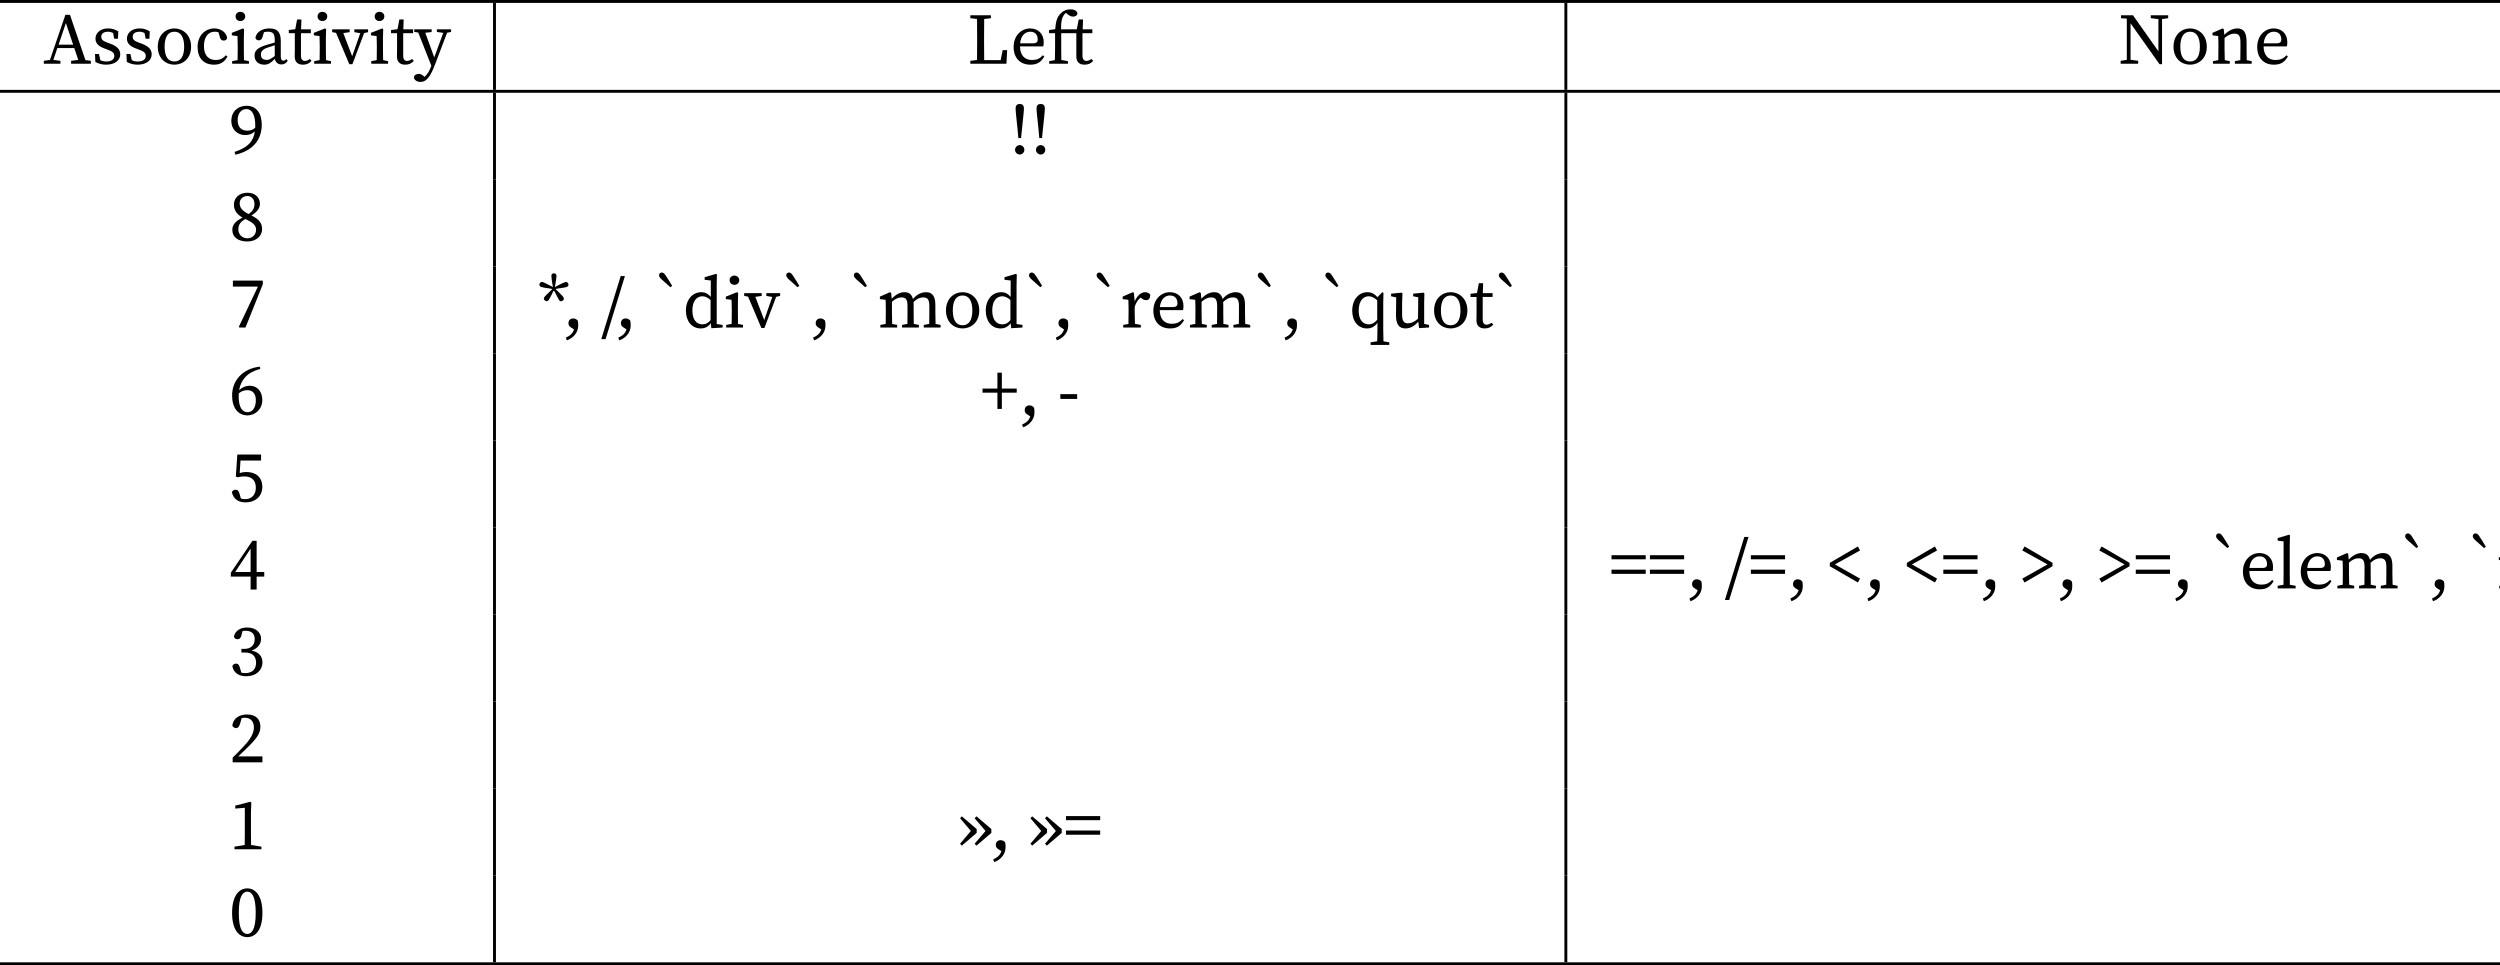 <?xml version="1.0" encoding="UTF-8" standalone="no"?>
<svg
   width="343.711pt"
   height="132.703pt"
   viewBox="0 0 343.711 132.703"
   version="1.2"
   id="svg485"
   sodipodi:docname="haskell-operator-precedence.pdf"
   xmlns:inkscape="http://www.inkscape.org/namespaces/inkscape"
   xmlns:sodipodi="http://sodipodi.sourceforge.net/DTD/sodipodi-0.dtd"
   xmlns:xlink="http://www.w3.org/1999/xlink"
   xmlns="http://www.w3.org/2000/svg"
   xmlns:svg="http://www.w3.org/2000/svg">
  <sodipodi:namedview
     id="namedview487"
     pagecolor="#ffffff"
     bordercolor="#666666"
     borderopacity="1.0"
     inkscape:pageshadow="2"
     inkscape:pageopacity="0.0"
     inkscape:pagecheckerboard="0"
     inkscape:document-units="pt" />
  <defs
     id="defs148">
    <g
       id="g128">
      <symbol
         overflow="visible"
         id="glyph0-0">
        <path
           style="stroke:none"
           d="m 0.797,0 h 4.781 V -6.672 H 0.797 Z M 1.734,-0.516 3.188,-2.844 4.641,-0.516 Z M 1.406,-5.703 2.875,-3.344 1.406,-0.984 Z M 3.5,-3.344 4.969,-5.703 v 4.719 z M 1.734,-6.172 h 2.906 L 3.188,-3.844 Z m 0,0"
           id="path2" />
      </symbol>
      <symbol
         overflow="visible"
         id="glyph0-1">
        <path
           style="stroke:none"
           d="m 0.047,0 h 2.281 v -0.406 l -0.969,-0.125 0.547,-1.625 h 2.328 l 0.547,1.625 -0.984,0.125 V 0 h 2.719 v -0.406 l -0.75,-0.094 -2.125,-6.234 h -0.625 l -2.125,6.203 -0.844,0.125 z m 2.031,-2.625 1,-2.969 1,2.969 z m 0,0"
           id="path5" />
      </symbol>
      <symbol
         overflow="visible"
         id="glyph0-2">
        <path
           style="stroke:none"
           d="m 2,0.125 c 1.281,0 1.938,-0.656 1.938,-1.422 0,-0.625 -0.375,-1.094 -1.375,-1.469 L 2.25,-2.875 c -0.672,-0.25 -0.922,-0.422 -0.922,-0.859 0,-0.406 0.328,-0.672 0.938,-0.672 0.234,0 0.469,0.062 0.688,0.172 L 3.109,-3.438 H 3.625 l 0.047,-1.016 c -0.438,-0.266 -0.859,-0.406 -1.406,-0.406 -1.109,0 -1.734,0.672 -1.734,1.406 0,0.672 0.484,1.078 1.219,1.344 L 2.203,-1.938 C 2.828,-1.719 3.125,-1.5 3.125,-1.078 3.125,-0.625 2.766,-0.312 2.016,-0.312 c -0.297,0 -0.562,-0.062 -0.812,-0.172 L 1.016,-1.344 H 0.469 L 0.516,-0.25 C 1,0 1.438,0.125 2,0.125 Z m 0,0"
           id="path8" />
      </symbol>
      <symbol
         overflow="visible"
         id="glyph0-3">
        <path
           style="stroke:none"
           d="m 2.734,0.125 c 1.156,0 2.297,-0.828 2.297,-2.469 0,-1.656 -1.156,-2.516 -2.297,-2.516 -1.156,0 -2.281,0.859 -2.281,2.516 0,1.641 1.109,2.469 2.281,2.469 z m 0,-0.438 c -0.875,0 -1.344,-0.688 -1.344,-2.031 0,-1.344 0.469,-2.062 1.344,-2.062 0.859,0 1.344,0.719 1.344,2.062 0,1.344 -0.484,2.031 -1.344,2.031 z m 0,0"
           id="path11" />
      </symbol>
      <symbol
         overflow="visible"
         id="glyph0-4">
        <path
           style="stroke:none"
           d="M 2.719,0.125 C 3.641,0.125 4.172,-0.281 4.562,-1 L 4.344,-1.172 c -0.453,0.516 -0.906,0.656 -1.406,0.656 -0.891,0 -1.609,-0.562 -1.609,-1.891 0,-1.312 0.609,-2 1.469,-2 0.156,0 0.344,0.016 0.531,0.078 l 0.188,0.656 c 0.062,0.281 0.203,0.484 0.547,0.484 0.25,0 0.406,-0.125 0.453,-0.375 -0.125,-0.75 -0.859,-1.297 -1.766,-1.297 -1.203,0 -2.297,0.938 -2.297,2.547 0,1.531 0.828,2.438 2.266,2.438 z m 0,0"
           id="path14" />
      </symbol>
      <symbol
         overflow="visible"
         id="glyph0-5">
        <path
           style="stroke:none"
           d="m 0.344,0 h 2.312 V -0.359 L 1.969,-0.5 c 0,-0.5 -0.016,-1.156 -0.016,-1.594 v -1.312 L 1.984,-4.766 1.828,-4.859 0.297,-4.25 v 0.344 l 0.781,0.094 c 0.016,0.391 0.031,0.703 0.031,1.25 v 0.469 C 1.109,-1.641 1.094,-1 1.094,-0.5 l -0.75,0.141 z m 1.125,-5.875 c 0.375,0 0.672,-0.25 0.672,-0.641 0,-0.359 -0.297,-0.625 -0.672,-0.625 -0.375,0 -0.656,0.266 -0.656,0.625 0,0.391 0.281,0.641 0.656,0.641 z m 0,0"
           id="path17" />
      </symbol>
      <symbol
         overflow="visible"
         id="glyph0-6">
        <path
           style="stroke:none"
           d="m 4.141,0.094 c 0.359,0 0.641,-0.125 0.875,-0.516 L 4.812,-0.641 c -0.109,0.125 -0.219,0.219 -0.391,0.219 C 4.203,-0.422 4.062,-0.578 4.062,-1 v -2.125 c 0,-1.266 -0.5,-1.734 -1.547,-1.734 -1.016,0 -1.75,0.469 -1.938,1.234 0.031,0.25 0.188,0.406 0.469,0.406 0.266,0 0.422,-0.172 0.516,-0.484 L 1.75,-4.344 c 0.219,-0.047 0.391,-0.062 0.547,-0.062 0.656,0 0.938,0.234 0.938,1.203 v 0.281 c -0.391,0.109 -0.75,0.219 -1.125,0.328 -1.391,0.406 -1.656,0.906 -1.656,1.484 0,0.812 0.609,1.234 1.328,1.234 0.594,0 0.922,-0.25 1.469,-0.797 0.078,0.469 0.422,0.766 0.891,0.766 z M 1.328,-1.25 c 0,-0.312 0.094,-0.719 1,-1 0.297,-0.109 0.594,-0.203 0.906,-0.297 V -1.062 C 2.625,-0.625 2.438,-0.531 2.141,-0.531 c -0.469,0 -0.812,-0.203 -0.812,-0.719 z m 0,0"
           id="path20" />
      </symbol>
      <symbol
         overflow="visible"
         id="glyph0-7">
        <path
           style="stroke:none"
           d="m 2.047,0.125 c 0.5,0 0.906,-0.188 1.172,-0.531 l -0.234,-0.25 c -0.25,0.172 -0.453,0.266 -0.672,0.266 -0.344,0 -0.547,-0.219 -0.547,-0.719 v -3.094 H 3.125 v -0.531 H 1.781 L 1.828,-6.094 h -0.594 l -0.25,1.344 -0.891,0.109 v 0.438 h 0.828 v 2.344 C 0.922,-1.469 0.906,-1.25 0.906,-1 c 0,0.766 0.438,1.125 1.141,1.125 z m 0,0"
           id="path23" />
      </symbol>
      <symbol
         overflow="visible"
         id="glyph0-8">
        <path
           style="stroke:none"
           d="m 3.047,-4.344 0.812,0.141 L 2.75,-1.031 l -1.219,-3.188 0.875,-0.125 V -4.734 H 0 V -4.344 L 0.531,-4.25 2.359,0.062 H 2.781 L 4.391,-4.219 4.938,-4.344 V -4.734 H 3.047 Z m 0,0"
           id="path26" />
      </symbol>
      <symbol
         overflow="visible"
         id="glyph0-9">
        <path
           style="stroke:none"
           d="m 3.156,-4.375 0.875,0.125 -0.594,1.625 -0.641,1.75 -1.234,-3.391 0.875,-0.094 v -0.375 H 0.047 V -4.375 L 0.594,-4.297 2.391,0.266 2.359,0.375 C 2.156,0.922 1.875,1.453 1.453,1.812 L 1.406,1.766 C 1.141,1.484 0.922,1.391 0.672,1.391 0.359,1.391 0.062,1.531 0,1.828 0,2.219 0.422,2.5 0.922,2.5 c 0.812,0 1.375,-0.766 2.031,-2.531 L 4.562,-4.266 5.109,-4.375 V -4.734 H 3.156 Z m 0,0"
           id="path29" />
      </symbol>
      <symbol
         overflow="visible"
         id="glyph0-10">
        <path
           style="stroke:none"
           d="M 0.438,-6.266 1.359,-6.156 C 1.375,-5.312 1.375,-4.453 1.375,-3.578 v 0.5 c 0,0.844 0,1.703 -0.016,2.562 L 0.438,-0.406 V 0 H 5.406 L 5.5,-1.875 H 4.891 L 4.609,-0.5 H 2.344 C 2.328,-1.344 2.328,-2.188 2.328,-2.891 v -0.688 c 0,-0.859 0,-1.719 0.016,-2.578 l 0.922,-0.109 v -0.406 H 0.438 Z m 0,0"
           id="path32" />
      </symbol>
      <symbol
         overflow="visible"
         id="glyph0-11">
        <path
           style="stroke:none"
           d="m 2.734,-4.406 c 0.641,0 1.031,0.391 1.031,1.078 0,0.281 -0.109,0.516 -0.641,0.516 H 1.344 c 0.125,-1.156 0.766,-1.594 1.391,-1.594 z M 2.766,0.125 c 1.016,0 1.5,-0.438 1.906,-1.125 L 4.469,-1.172 c -0.406,0.469 -0.859,0.656 -1.484,0.656 -1.016,0 -1.641,-0.656 -1.656,-1.875 H 4.531 c 0.031,-0.125 0.062,-0.328 0.062,-0.562 0,-1.203 -0.812,-1.906 -1.859,-1.906 -1.25,0 -2.281,1.016 -2.281,2.547 0,1.531 0.906,2.438 2.312,2.438 z m 0,0"
           id="path35" />
      </symbol>
      <symbol
         overflow="visible"
         id="glyph0-12">
        <path
           style="stroke:none"
           d="M 0.359,0 H 2.938 V -0.359 L 2.031,-0.516 C 2.031,-1.031 2.016,-1.562 2.016,-2.094 V -4.203 H 4.094 v 2.344 c 0,0.391 0,0.609 0,0.859 0,0.766 0.438,1.125 1.125,1.125 0.516,0 0.938,-0.188 1.188,-0.531 l -0.234,-0.25 C 5.906,-0.484 5.719,-0.391 5.5,-0.391 c -0.344,0 -0.562,-0.219 -0.562,-0.719 v -3.094 h 1.359 v -0.531 H 4.969 L 5.016,-6.094 H 4.422 L 4.156,-4.734 H 2 C 1.969,-5.781 2.109,-6.297 2.359,-6.672 2.453,-6.812 2.547,-6.922 2.656,-7 l 0.266,0.219 c 0.25,0.188 0.469,0.297 0.719,0.297 C 4,-6.484 4.234,-6.672 4.25,-6.938 4.141,-7.328 3.766,-7.484 3.297,-7.484 2.828,-7.484 2.391,-7.359 2,-6.969 1.422,-6.438 1.281,-5.812 1.188,-4.75 l -0.844,0.109 v 0.438 h 0.828 v 2.109 c 0,0.531 -0.016,1.062 -0.031,1.594 l -0.781,0.141 z m 0,0"
           id="path38" />
      </symbol>
      <symbol
         overflow="visible"
         id="glyph0-13">
        <path
           style="stroke:none"
           d="m 4.531,-6.266 1.047,0.125 v 4.422 l -3.5,-4.953 H 0.438 v 0.406 l 0.797,0.062 v 5.672 l -0.844,0.125 V 0 h 2.406 V -0.406 L 1.75,-0.547 V -5.562 l 3.984,5.625 h 0.344 v -6.203 l 0.844,-0.125 v -0.406 H 4.531 Z m 0,0"
           id="path41" />
      </symbol>
      <symbol
         overflow="visible"
         id="glyph0-14">
        <path
           style="stroke:none"
           d="m 0.406,0 h 2.312 V -0.359 L 2.031,-0.5 C 2.016,-1 2,-1.656 2,-2.094 v -1.453 c 0.516,-0.422 0.906,-0.594 1.359,-0.594 0.594,0 0.828,0.281 0.828,1.203 v 0.844 c 0,0.453 -0.016,1.109 -0.016,1.594 l -0.75,0.141 V 0 h 2.312 V -0.359 L 5.047,-0.5 C 5.031,-1 5.031,-1.641 5.031,-2.094 v -0.922 c 0,-1.312 -0.422,-1.844 -1.281,-1.844 -0.625,0 -1.297,0.359 -1.781,0.891 L 1.891,-4.766 1.734,-4.859 0.344,-4.25 v 0.344 L 1.125,-3.812 c 0.016,0.391 0.031,0.688 0.031,1.234 V -2.094 C 1.156,-1.641 1.141,-1 1.141,-0.5 L 0.406,-0.359 Z m 0,0"
           id="path44" />
      </symbol>
      <symbol
         overflow="visible"
         id="glyph0-15">
        <path
           style="stroke:none"
           d="m 1.172,-4.594 c 0,-1.016 0.547,-1.531 1.203,-1.531 0.719,0 1.219,0.703 1.219,2.312 0,0.094 0,0.172 -0.016,0.266 C 3.266,-3.281 2.938,-3.156 2.5,-3.156 c -0.75,0 -1.328,-0.422 -1.328,-1.438 z m -0.312,4.75 c 2.594,-0.609 3.625,-2.234 3.625,-4.141 0,-1.578 -0.766,-2.594 -2.078,-2.594 -1.25,0 -2.109,0.844 -2.109,2.078 0,1.203 0.859,1.953 1.922,1.953 0.516,0 0.969,-0.172 1.312,-0.5 -0.188,1.375 -0.969,2.219 -2.781,2.812 z m 0,0"
           id="path47" />
      </symbol>
      <symbol
         overflow="visible"
         id="glyph0-16">
        <path
           style="stroke:none"
           d="m 1.453,0.125 c 0.344,0 0.625,-0.297 0.625,-0.641 0,-0.359 -0.281,-0.656 -0.625,-0.656 -0.359,0 -0.656,0.297 -0.656,0.656 0,0.344 0.297,0.641 0.656,0.641 z m 0,-6.953 c -0.359,0 -0.578,0.188 -0.578,0.625 0,0.375 0.109,1.312 0.25,2.688 l 0.125,1.375 h 0.375 l 0.141,-1.375 c 0.141,-1.375 0.25,-2.312 0.25,-2.688 0,-0.438 -0.219,-0.625 -0.562,-0.625 z m 0,0"
           id="path50" />
      </symbol>
      <symbol
         overflow="visible"
         id="glyph0-17">
        <path
           style="stroke:none"
           d="M 1.453,-5.141 C 1.453,-5.734 1.938,-6.125 2.5,-6.125 c 0.625,0 0.984,0.5 0.984,1.094 0,0.562 -0.203,0.938 -0.797,1.391 -1,-0.5 -1.234,-0.969 -1.234,-1.5 z M 2.5,0.125 c 1.156,0 2.031,-0.688 2.031,-1.703 0,-0.875 -0.484,-1.391 -1.469,-1.875 0.906,-0.531 1.172,-1.125 1.172,-1.594 0,-0.891 -0.672,-1.531 -1.719,-1.531 -1.031,0 -1.859,0.609 -1.859,1.656 0,0.688 0.344,1.281 1.188,1.766 C 0.922,-2.703 0.438,-2.203 0.438,-1.484 0.438,-0.422 1.297,0.125 2.5,0.125 Z M 1.266,-1.547 c 0,-0.656 0.312,-1.031 0.953,-1.422 1.109,0.516 1.484,0.891 1.484,1.469 0,0.656 -0.469,1.188 -1.188,1.188 -0.734,0 -1.25,-0.531 -1.25,-1.234 z m 0,0"
           id="path53" />
      </symbol>
      <symbol
         overflow="visible"
         id="glyph0-18">
        <path
           style="stroke:none"
           d="M 1.422,0 H 2.25 L 4.625,-5.938 V -6.453 H 0.516 V -5.625 h 3.438 l -2.625,5.531 z m 0,0"
           id="path56" />
      </symbol>
      <symbol
         overflow="visible"
         id="glyph0-19">
        <path
           style="stroke:none"
           d="M 3.406,-3.703 C 3.562,-3.812 3.625,-3.984 3.484,-4.188 3.375,-4.344 3.078,-4.641 2.766,-4.953 l -0.359,-0.344 0.5,-0.094 c 0.438,-0.047 0.859,-0.125 1.016,-0.172 0.25,-0.078 0.312,-0.25 0.25,-0.453 -0.062,-0.188 -0.219,-0.297 -0.469,-0.219 C 3.531,-6.188 3.172,-6 2.766,-5.797 L 2.328,-5.562 2.406,-6.047 C 2.484,-6.5 2.547,-6.906 2.547,-7.094 c 0,-0.25 -0.156,-0.359 -0.359,-0.359 -0.203,0 -0.344,0.109 -0.344,0.359 0,0.203 0.062,0.594 0.125,1.047 L 2.062,-5.562 1.609,-5.797 C 1.219,-6 0.844,-6.188 0.672,-6.25 0.438,-6.312 0.281,-6.203 0.219,-6.016 c -0.062,0.188 -0.016,0.359 0.234,0.438 0.172,0.062 0.578,0.141 1.031,0.188 l 0.5,0.094 -0.359,0.344 c -0.328,0.312 -0.625,0.609 -0.734,0.75 -0.156,0.219 -0.078,0.391 0.094,0.5 0.156,0.125 0.328,0.125 0.484,-0.078 0.109,-0.141 0.297,-0.516 0.5,-0.922 L 2.188,-5.156 2.406,-4.703 c 0.219,0.406 0.391,0.781 0.5,0.938 0.156,0.203 0.328,0.188 0.5,0.062 z m 0,0"
           id="path59" />
      </symbol>
      <symbol
         overflow="visible"
         id="glyph0-20">
        <path
           style="stroke:none"
           d="m 0.594,1.766 c 0.859,-0.312 1.562,-1.047 1.562,-2.047 0,-0.234 0,-0.469 -0.078,-0.688 C 1.891,-1.172 1.688,-1.25 1.469,-1.25 c -0.438,0 -0.656,0.297 -0.656,0.672 0,0.266 0.125,0.438 0.438,0.625 L 1.578,0.25 c -0.156,0.531 -0.484,0.844 -1.125,1.141 z m 0,0"
           id="path62" />
      </symbol>
      <symbol
         overflow="visible"
         id="glyph0-21">
        <path
           style="stroke:none"
           d="m 0.016,1.594 h 0.594 l 2.656,-8.672 H 2.688 Z m 0,0"
           id="path65" />
      </symbol>
      <symbol
         overflow="visible"
         id="glyph0-22">
        <path
           style="stroke:none"
           d="m 2.547,-5.734 c -0.281,-0.469 -0.562,-0.938 -0.875,-1.406 C 1.469,-7.453 1.312,-7.562 1.125,-7.562 c -0.203,0 -0.375,0.125 -0.375,0.391 0,0.141 0.062,0.281 0.344,0.547 0.406,0.359 0.797,0.719 1.203,1.078 z m 0,0"
           id="path68" />
      </symbol>
      <symbol
         overflow="visible"
         id="glyph0-23">
        <path
           style="stroke:none"
           d="m 1.344,-2.344 c 0,-1.359 0.641,-1.953 1.375,-1.953 0.328,0 0.672,0.125 1.125,0.516 v 2.766 C 3.484,-0.594 3.172,-0.438 2.734,-0.438 1.938,-0.438 1.344,-1.031 1.344,-2.344 Z M 3.953,0.094 5.5,0 v -0.359 l -0.812,-0.125 V -5.875 L 4.719,-7.297 4.578,-7.375 3.031,-6.922 V -6.562 L 3.875,-6.469 v 2.25 C 3.453,-4.703 3.047,-4.859 2.578,-4.859 c -1.219,0 -2.125,1.016 -2.125,2.531 0,1.453 0.812,2.453 2.031,2.453 0.609,0 1.047,-0.25 1.391,-0.719 z m 0,0"
           id="path71" />
      </symbol>
      <symbol
         overflow="visible"
         id="glyph0-24">
        <path
           style="stroke:none"
           d="m 0.406,0 h 2.312 V -0.359 L 2.031,-0.5 C 2.016,-1 2,-1.656 2,-2.094 v -1.453 c 0.5,-0.422 0.875,-0.594 1.328,-0.594 0.594,0 0.812,0.297 0.812,1.203 v 0.844 c 0,0.453 0,1.109 -0.016,1.594 L 3.391,-0.359 V 0 h 2.312 V -0.359 L 5,-0.5 C 5,-1 4.984,-1.641 4.984,-2.094 v -0.922 c 0,-0.188 -0.016,-0.359 -0.016,-0.5 0.5,-0.469 0.906,-0.625 1.328,-0.625 0.578,0 0.844,0.25 0.844,1.188 V -2.094 C 7.141,-1.641 7.125,-0.984 7.125,-0.5 l -0.75,0.141 V 0 H 8.688 V -0.359 L 8,-0.5 C 7.984,-1 7.969,-1.641 7.969,-2.094 V -3.125 c 0,-1.234 -0.469,-1.734 -1.266,-1.734 -0.656,0 -1.297,0.312 -1.812,0.938 -0.172,-0.656 -0.547,-0.938 -1.188,-0.938 -0.609,0 -1.266,0.375 -1.734,0.906 L 1.891,-4.766 1.734,-4.859 0.344,-4.25 v 0.344 L 1.125,-3.812 c 0.016,0.391 0.031,0.688 0.031,1.234 V -2.094 C 1.156,-1.641 1.141,-1 1.141,-0.5 L 0.406,-0.359 Z m 0,0"
           id="path74" />
      </symbol>
      <symbol
         overflow="visible"
         id="glyph0-25">
        <path
           style="stroke:none"
           d="M 0.422,0 H 2.844 v -0.359 l -0.812,-0.156 C 2.016,-1 2,-1.656 2,-2.094 v -0.75 C 2.172,-3.406 2.438,-3.828 2.828,-4.125 l 0.125,0.109 c 0.188,0.156 0.375,0.25 0.609,0.25 0.391,0 0.578,-0.266 0.578,-0.734 -0.109,-0.219 -0.406,-0.359 -0.719,-0.359 -0.531,0 -1.094,0.469 -1.422,1.266 L 1.891,-4.766 1.734,-4.859 0.344,-4.25 v 0.344 L 1.125,-3.812 c 0.016,0.391 0.031,0.688 0.031,1.234 v 0.484 c 0,0.453 -0.016,1.109 -0.016,1.609 l -0.719,0.125 z m 0,0"
           id="path77" />
      </symbol>
      <symbol
         overflow="visible"
         id="glyph0-26">
        <path
           style="stroke:none"
           d="m 1.344,-2.328 c 0,-1.359 0.641,-1.969 1.375,-1.969 0.344,0 0.688,0.125 1.172,0.547 v 2.688 C 3.5,-0.625 3.172,-0.438 2.734,-0.438 1.938,-0.438 1.344,-1.031 1.344,-2.328 Z M 2.484,0.125 c 0.594,0 1.047,-0.234 1.438,-0.766 v 0.906 c 0,0.531 -0.016,1.078 -0.031,1.625 L 2.984,2.031 v 0.359 h 2.562 V 2.031 L 4.75,1.891 C 4.734,1.344 4.719,0.797 4.719,0.266 v -3.688 l 0.031,-1.344 -0.156,-0.094 -0.672,0.688 c -0.453,-0.516 -0.906,-0.688 -1.375,-0.688 -1.188,0 -2.094,1.016 -2.094,2.547 0,1.453 0.812,2.438 2.031,2.438 z m 0,0"
           id="path80" />
      </symbol>
      <symbol
         overflow="visible"
         id="glyph0-27">
        <path
           style="stroke:none"
           d="m 2.219,0.125 c 0.609,0 1.234,-0.281 1.766,-0.938 L 4.094,0.078 5.469,0 V -0.359 L 4.797,-0.5 V -3.406 L 4.828,-4.688 4.719,-4.797 3.281,-4.656 v 0.359 l 0.703,0.141 -0.031,2.938 C 3.5,-0.797 3.016,-0.578 2.562,-0.578 c -0.531,0 -0.797,-0.312 -0.797,-1.172 V -3.406 L 1.812,-4.688 1.719,-4.797 0.25,-4.656 v 0.359 l 0.703,0.156 -0.031,2.469 c 0,1.328 0.5,1.797 1.297,1.797 z m 0,0"
           id="path83" />
      </symbol>
      <symbol
         overflow="visible"
         id="glyph0-28">
        <path
           style="stroke:none"
           d="m 1.312,-2.5 c 0,-0.125 0,-0.281 0.016,-0.406 0.375,-0.328 0.797,-0.438 1.188,-0.438 0.688,0 1.156,0.453 1.156,1.375 0,1.047 -0.469,1.656 -1.141,1.656 -0.734,0 -1.219,-0.672 -1.219,-2.188 z m 1.234,2.625 c 1.016,0 2.016,-0.844 2.016,-2.109 0,-1.125 -0.656,-1.969 -1.734,-1.969 -0.547,0 -1.047,0.219 -1.453,0.609 C 1.609,-4.75 2.469,-5.797 4.281,-6.266 l -0.062,-0.312 c -2.438,0.281 -3.812,1.969 -3.812,3.969 0,1.703 0.812,2.734 2.141,2.734 z m 0,0"
           id="path86" />
      </symbol>
      <symbol
         overflow="visible"
         id="glyph0-29">
        <path
           style="stroke:none"
           d="M 2.344,-0.766 H 2.953 V -3 H 5 V -3.562 H 2.953 V -5.75 H 2.344 v 2.188 H 0.297 V -3 H 2.344 Z m 0,0"
           id="path89" />
      </symbol>
      <symbol
         overflow="visible"
         id="glyph0-30">
        <path
           style="stroke:none"
           d="m 0.406,-2.141 h 2.312 v -0.656 h -2.312 z m 0,0"
           id="path92" />
      </symbol>
      <symbol
         overflow="visible"
         id="glyph0-31">
        <path
           style="stroke:none"
           d="M 2.25,0.125 C 3.641,0.125 4.562,-0.734 4.562,-2 4.562,-3.328 3.672,-4.047 2.375,-4.047 2.047,-4.047 1.75,-4 1.453,-3.906 L 1.562,-5.625 H 4.391 V -6.453 H 1.125 l -0.203,3.047 0.281,0.078 C 1.5,-3.406 1.828,-3.438 2.109,-3.438 c 0.969,0 1.562,0.531 1.562,1.531 0,0.953 -0.516,1.594 -1.5,1.594 -0.172,0 -0.375,-0.031 -0.562,-0.094 L 1.469,-0.938 C 1.328,-1.469 1.188,-1.609 0.891,-1.609 0.656,-1.609 0.469,-1.5 0.375,-1.281 0.594,-0.344 1.219,0.125 2.25,0.125 Z m 0,0"
           id="path95" />
      </symbol>
      <symbol
         overflow="visible"
         id="glyph0-32">
        <path
           style="stroke:none"
           d="M 2.953,0.156 H 3.781 V -1.625 H 4.828 V -2.25 H 3.781 V -6.547 H 3.203 L 0.234,-2.156 V -1.625 h 2.719 z m -2.125,-2.406 2.125,-3.219 V -2.25 Z m 0,0"
           id="path98" />
      </symbol>
      <symbol
         overflow="visible"
         id="glyph0-33">
        <path
           style="stroke:none"
           d="M 5,-2 V -2.578 H 0.297 V -2 Z M 5,-4 V -4.562 H 0.297 V -4 Z m 0,0"
           id="path101" />
      </symbol>
      <symbol
         overflow="visible"
         id="glyph0-34">
        <path
           style="stroke:none"
           d="M 0.562,-3.047 4.422,-0.812 4.719,-1.344 1.266,-3.297 4.719,-5.219 4.422,-5.766 l -3.859,2.25 z m 0,0"
           id="path104" />
      </symbol>
      <symbol
         overflow="visible"
         id="glyph0-35">
        <path
           style="stroke:none"
           d="M 4.719,-3.516 0.875,-5.766 0.562,-5.219 4.031,-3.297 0.562,-1.344 0.875,-0.812 4.719,-3.047 Z m 0,0"
           id="path107" />
      </symbol>
      <symbol
         overflow="visible"
         id="glyph0-36">
        <path
           style="stroke:none"
           d="M 0.25,0 H 2.719 V -0.359 L 1.922,-0.5 C 1.906,-1.031 1.906,-1.562 1.906,-2.094 V -5.875 L 1.938,-7.297 1.797,-7.375 0.25,-6.922 V -6.562 l 0.812,0.094 v 4.375 c 0,0.531 0,1.062 -0.016,1.594 L 0.25,-0.359 Z m 0,0"
           id="path110" />
      </symbol>
      <symbol
         overflow="visible"
         id="glyph0-37">
        <path
           style="stroke:none"
           d="m 2.359,0.125 c 1.344,0 2.219,-0.828 2.219,-1.906 0,-0.828 -0.469,-1.422 -1.5,-1.625 0.828,-0.281 1.312,-0.891 1.312,-1.609 0,-0.922 -0.75,-1.562 -1.922,-1.562 -0.906,0 -1.641,0.422 -1.812,1.25 0.078,0.266 0.266,0.359 0.484,0.359 0.328,0 0.469,-0.203 0.578,-0.625 l 0.125,-0.5 C 2.031,-6.125 2.172,-6.125 2.297,-6.125 c 0.781,0 1.219,0.406 1.219,1.141 0,0.844 -0.531,1.344 -1.422,1.344 H 1.688 v 0.5 h 0.484 c 1.016,0 1.531,0.516 1.531,1.391 0,0.891 -0.5,1.438 -1.484,1.438 -0.141,0 -0.328,-0.016 -0.547,-0.062 L 1.531,-0.891 c -0.141,-0.5 -0.25,-0.719 -0.578,-0.719 -0.219,0 -0.391,0.094 -0.516,0.328 C 0.625,-0.297 1.375,0.125 2.359,0.125 Z m 0,0"
           id="path113" />
      </symbol>
      <symbol
         overflow="visible"
         id="glyph0-38">
        <path
           style="stroke:none"
           d="m 0.484,0 h 4.094 V -0.812 H 1.25 C 1.656,-1.203 2.047,-1.578 2.328,-1.844 3.859,-3.312 4.297,-4 4.297,-4.891 c 0,-0.984 -0.562,-1.688 -1.844,-1.688 -1,0 -1.906,0.484 -2.016,1.547 0.109,0.203 0.297,0.328 0.516,0.328 0.266,0 0.438,-0.203 0.578,-0.688 l 0.188,-0.688 C 1.906,-6.125 2.078,-6.125 2.203,-6.125 c 0.734,0 1.203,0.516 1.203,1.328 0,0.781 -0.453,1.609 -1.453,2.656 -0.422,0.453 -0.938,0.969 -1.469,1.5 z m 0,0"
           id="path116" />
      </symbol>
      <symbol
         overflow="visible"
         id="glyph0-39">
        <path
           style="stroke:none"
           d="M 0.734,0 H 4.438 V -0.359 L 3.016,-0.594 C 3.016,-1.094 3,-1.609 3,-2.109 V -5 L 3.047,-6.438 2.906,-6.531 0.844,-6 v 0.406 l 1.312,-0.109 v 3.594 c 0,0.5 0,1.016 -0.016,1.516 l -1.406,0.234 z m 0,0"
           id="path119" />
      </symbol>
      <symbol
         overflow="visible"
         id="glyph0-40">
        <path
           style="stroke:none"
           d="m 2.516,-4.531 -0.25,0.266 1.5,1.75 -1.5,1.75 0.25,0.266 2.047,-1.75 v -0.531 z m -2.016,0 -0.234,0.266 1.484,1.75 -1.484,1.75 L 0.5,-0.5 2.547,-2.25 v -0.531 z m 0,0"
           id="path122" />
      </symbol>
      <symbol
         overflow="visible"
         id="glyph0-41">
        <path
           style="stroke:none"
           d="m 2.5,0.125 c 1.047,0 2.078,-0.875 2.078,-3.328 0,-2.484 -1.031,-3.375 -2.078,-3.375 -1.062,0 -2.094,0.891 -2.094,3.375 C 0.406,-0.75 1.438,0.125 2.5,0.125 Z m 0,-0.438 c -0.609,0 -1.172,-0.578 -1.172,-2.891 0,-2.344 0.562,-2.922 1.172,-2.922 0.594,0 1.156,0.594 1.156,2.922 0,2.297 -0.562,2.891 -1.156,2.891 z m 0,0"
           id="path125" />
      </symbol>
    </g>
    <clipPath
       id="clip1">
      <path
         d="M 0,0 H 343.711 V 1 H 0 Z m 0,0"
         id="path130" />
    </clipPath>
    <clipPath
       id="clip2">
      <path
         d="m 0,12 h 343.711 v 1 H 0 Z m 0,0"
         id="path133" />
    </clipPath>
    <clipPath
       id="clip3">
      <path
         d="m 339,73 h 4.711 v 9 H 339 Z m 0,0"
         id="path136" />
    </clipPath>
    <clipPath
       id="clip4">
      <path
         d="m 67,120 h 2 v 12.703 h -2 z m 0,0"
         id="path139" />
    </clipPath>
    <clipPath
       id="clip5">
      <path
         d="m 215,120 h 1 v 12.703 h -1 z m 0,0"
         id="path142" />
    </clipPath>
    <clipPath
       id="clip6">
      <path
         d="m 0,132 h 343.711 v 0.703 H 0 Z m 0,0"
         id="path145" />
    </clipPath>
  </defs>
  <g
     id="surface1"
     transform="translate(0,-2.1874905e-4)">
    <g
       clip-path="url(#clip1)"
       clip-rule="nonzero"
       id="g152">
      <path
         style="fill:none;stroke:#000000;stroke-width:0.398;stroke-linecap:butt;stroke-linejoin:miter;stroke-miterlimit:10;stroke-opacity:1"
         d="M 0,-2.1875e-4 H 465.234"
         transform="matrix(1,0,0,-1,0,0.199)"
         id="path150" />
    </g>
    <g
       style="fill:#000000;fill-opacity:1"
       id="g172">
      <use
         xlink:href="#glyph0-1"
         x="5.978"
         y="8.767"
         id="use154"
         width="100%"
         height="100%" />
      <use
         xlink:href="#glyph0-2"
         x="12.593"
         y="8.767"
         id="use156"
         width="100%"
         height="100%" />
      <use
         xlink:href="#glyph0-2"
         x="16.917"
         y="8.767"
         id="use158"
         width="100%"
         height="100%" />
      <use
         xlink:href="#glyph0-3"
         x="21.241"
         y="8.767"
         id="use160"
         width="100%"
         height="100%" />
      <use
         xlink:href="#glyph0-4"
         x="26.71"
         y="8.767"
         id="use162"
         width="100%"
         height="100%" />
      <use
         xlink:href="#glyph0-5"
         x="31.572"
         y="8.767"
         id="use164"
         width="100%"
         height="100%" />
      <use
         xlink:href="#glyph0-6"
         x="34.541"
         y="8.767"
         id="use166"
         width="100%"
         height="100%" />
      <use
         xlink:href="#glyph0-7"
         x="39.612"
         y="8.767"
         id="use168"
         width="100%"
         height="100%" />
      <use
         xlink:href="#glyph0-5"
         x="42.85"
         y="8.767"
         id="use170"
         width="100%"
         height="100%" />
    </g>
    <g
       style="fill:#000000;fill-opacity:1"
       id="g182">
      <use
         xlink:href="#glyph0-8"
         x="45.669"
         y="8.767"
         id="use174"
         width="100%"
         height="100%" />
      <use
         xlink:href="#glyph0-5"
         x="50.7"
         y="8.767"
         id="use176"
         width="100%"
         height="100%" />
      <use
         xlink:href="#glyph0-7"
         x="53.669"
         y="8.767"
         id="use178"
         width="100%"
         height="100%" />
      <use
         xlink:href="#glyph0-9"
         x="56.907"
         y="8.767"
         id="use180"
         width="100%"
         height="100%" />
    </g>
    <path
       style="fill:none;stroke:#000000;stroke-width:0.398;stroke-linecap:butt;stroke-linejoin:miter;stroke-miterlimit:10;stroke-opacity:1"
       d="M -6.25e-4,0.001 V 11.955"
       transform="matrix(1,0,0,-1,67.985,12.353)"
       id="path184" />
    <g
       style="fill:#000000;fill-opacity:1"
       id="g190">
      <use
         xlink:href="#glyph0-10"
         x="132.966"
         y="8.767"
         id="use186"
         width="100%"
         height="100%" />
      <use
         xlink:href="#glyph0-11"
         x="138.904"
         y="8.767"
         id="use188"
         width="100%"
         height="100%" />
    </g>
    <g
       style="fill:#000000;fill-opacity:1"
       id="g194">
      <use
         xlink:href="#glyph0-12"
         x="143.885"
         y="8.767"
         id="use192"
         width="100%"
         height="100%" />
    </g>
    <path
       style="fill:none;stroke:#000000;stroke-width:0.398;stroke-linecap:butt;stroke-linejoin:miter;stroke-miterlimit:10;stroke-opacity:1"
       d="M -0.002,0.001 V 11.955"
       transform="matrix(1,0,0,-1,215.283,12.353)"
       id="path196" />
    <g
       style="fill:#000000;fill-opacity:1"
       id="g200">
      <use
         xlink:href="#glyph0-13"
         x="291.168"
         y="8.767"
         id="use198"
         width="100%"
         height="100%" />
    </g>
    <g
       style="fill:#000000;fill-opacity:1"
       id="g208">
      <use
         xlink:href="#glyph0-3"
         x="298.371"
         y="8.767"
         id="use202"
         width="100%"
         height="100%" />
      <use
         xlink:href="#glyph0-14"
         x="303.84"
         y="8.767"
         id="use204"
         width="100%"
         height="100%" />
      <use
         xlink:href="#glyph0-11"
         x="309.878"
         y="8.767"
         id="use206"
         width="100%"
         height="100%" />
    </g>
    <g
       clip-path="url(#clip2)"
       clip-rule="nonzero"
       id="g212">
      <path
         style="fill:none;stroke:#000000;stroke-width:0.398;stroke-linecap:butt;stroke-linejoin:miter;stroke-miterlimit:10;stroke-opacity:1"
         d="M 0,-0.002 H 465.234"
         transform="matrix(1,0,0,-1,0,12.553)"
         id="path210" />
    </g>
    <g
       style="fill:#000000;fill-opacity:1"
       id="g216">
      <use
         xlink:href="#glyph0-15"
         x="31.502"
         y="21.12"
         id="use214"
         width="100%"
         height="100%" />
    </g>
    <path
       style="fill:none;stroke:#000000;stroke-width:0.398;stroke-linecap:butt;stroke-linejoin:miter;stroke-miterlimit:10;stroke-opacity:1"
       d="M -6.25e-4,-3.125e-5 V 11.953"
       transform="matrix(1,0,0,-1,67.985,24.707)"
       id="path218" />
    <g
       style="fill:#000000;fill-opacity:1"
       id="g224">
      <use
         xlink:href="#glyph0-16"
         x="138.755"
         y="21.12"
         id="use220"
         width="100%"
         height="100%" />
      <use
         xlink:href="#glyph0-16"
         x="141.634"
         y="21.12"
         id="use222"
         width="100%"
         height="100%" />
    </g>
    <path
       style="fill:none;stroke:#000000;stroke-width:0.398;stroke-linecap:butt;stroke-linejoin:miter;stroke-miterlimit:10;stroke-opacity:1"
       d="M -0.002,-3.125e-5 V 11.953"
       transform="matrix(1,0,0,-1,215.283,24.707)"
       id="path226" />
    <g
       style="fill:#000000;fill-opacity:1"
       id="g230">
      <use
         xlink:href="#glyph0-17"
         x="31.502"
         y="33.076"
         id="use228"
         width="100%"
         height="100%" />
    </g>
    <path
       style="fill:none;stroke:#000000;stroke-width:0.398;stroke-linecap:butt;stroke-linejoin:miter;stroke-miterlimit:10;stroke-opacity:1"
       d="M -6.25e-4,0.002 V 11.955"
       transform="matrix(1,0,0,-1,67.985,36.662)"
       id="path232" />
    <path
       style="fill:none;stroke:#000000;stroke-width:0.398;stroke-linecap:butt;stroke-linejoin:miter;stroke-miterlimit:10;stroke-opacity:1"
       d="M -0.002,0.002 V 11.955"
       transform="matrix(1,0,0,-1,215.283,36.662)"
       id="path234" />
    <g
       style="fill:#000000;fill-opacity:1"
       id="g238">
      <use
         xlink:href="#glyph0-18"
         x="31.502"
         y="45.031"
         id="use236"
         width="100%"
         height="100%" />
    </g>
    <path
       style="fill:none;stroke:#000000;stroke-width:0.398;stroke-linecap:butt;stroke-linejoin:miter;stroke-miterlimit:10;stroke-opacity:1"
       d="M -6.25e-4,-1.875e-4 V 11.957"
       transform="matrix(1,0,0,-1,67.985,48.617)"
       id="path240" />
    <g
       style="fill:#000000;fill-opacity:1"
       id="g244">
      <use
         xlink:href="#glyph0-19"
         x="73.963"
         y="45.031"
         id="use242"
         width="100%"
         height="100%" />
    </g>
    <g
       style="fill:#000000;fill-opacity:1"
       id="g248">
      <use
         xlink:href="#glyph0-20"
         x="77.34"
         y="45.031"
         id="use246"
         width="100%"
         height="100%" />
    </g>
    <g
       style="fill:#000000;fill-opacity:1"
       id="g252">
      <use
         xlink:href="#glyph0-21"
         x="82.65"
         y="45.031"
         id="use250"
         width="100%"
         height="100%" />
    </g>
    <g
       style="fill:#000000;fill-opacity:1"
       id="g256">
      <use
         xlink:href="#glyph0-20"
         x="84.553"
         y="45.031"
         id="use254"
         width="100%"
         height="100%" />
    </g>
    <g
       style="fill:#000000;fill-opacity:1"
       id="g264">
      <use
         xlink:href="#glyph0-22"
         x="89.863"
         y="45.031"
         id="use258"
         width="100%"
         height="100%" />
      <use
         xlink:href="#glyph0-23"
         x="93.848"
         y="45.031"
         id="use260"
         width="100%"
         height="100%" />
      <use
         xlink:href="#glyph0-5"
         x="99.497"
         y="45.031"
         id="use262"
         width="100%"
         height="100%" />
    </g>
    <g
       style="fill:#000000;fill-opacity:1"
       id="g272">
      <use
         xlink:href="#glyph0-8"
         x="102.317"
         y="45.031"
         id="use266"
         width="100%"
         height="100%" />
      <use
         xlink:href="#glyph0-22"
         x="107.348"
         y="45.031"
         id="use268"
         width="100%"
         height="100%" />
      <use
         xlink:href="#glyph0-20"
         x="111.333"
         y="45.031"
         id="use270"
         width="100%"
         height="100%" />
    </g>
    <g
       style="fill:#000000;fill-opacity:1"
       id="g286">
      <use
         xlink:href="#glyph0-22"
         x="116.643"
         y="45.031"
         id="use274"
         width="100%"
         height="100%" />
      <use
         xlink:href="#glyph0-24"
         x="120.628"
         y="45.031"
         id="use276"
         width="100%"
         height="100%" />
      <use
         xlink:href="#glyph0-3"
         x="129.604"
         y="45.031"
         id="use278"
         width="100%"
         height="100%" />
      <use
         xlink:href="#glyph0-23"
         x="135.074"
         y="45.031"
         id="use280"
         width="100%"
         height="100%" />
      <use
         xlink:href="#glyph0-22"
         x="140.723"
         y="45.031"
         id="use282"
         width="100%"
         height="100%" />
      <use
         xlink:href="#glyph0-20"
         x="144.708"
         y="45.031"
         id="use284"
         width="100%"
         height="100%" />
    </g>
    <g
       style="fill:#000000;fill-opacity:1"
       id="g292">
      <use
         xlink:href="#glyph0-22"
         x="150.018"
         y="45.031"
         id="use288"
         width="100%"
         height="100%" />
      <use
         xlink:href="#glyph0-25"
         x="154.003"
         y="45.031"
         id="use290"
         width="100%"
         height="100%" />
    </g>
    <g
       style="fill:#000000;fill-opacity:1"
       id="g302">
      <use
         xlink:href="#glyph0-11"
         x="158.117"
         y="45.031"
         id="use294"
         width="100%"
         height="100%" />
      <use
         xlink:href="#glyph0-24"
         x="163.198"
         y="45.031"
         id="use296"
         width="100%"
         height="100%" />
      <use
         xlink:href="#glyph0-22"
         x="172.175"
         y="45.031"
         id="use298"
         width="100%"
         height="100%" />
      <use
         xlink:href="#glyph0-20"
         x="176.16"
         y="45.031"
         id="use300"
         width="100%"
         height="100%" />
    </g>
    <g
       style="fill:#000000;fill-opacity:1"
       id="g310">
      <use
         xlink:href="#glyph0-22"
         x="181.47"
         y="45.031"
         id="use304"
         width="100%"
         height="100%" />
      <use
         xlink:href="#glyph0-26"
         x="185.455"
         y="45.031"
         id="use306"
         width="100%"
         height="100%" />
      <use
         xlink:href="#glyph0-27"
         x="191.004"
         y="45.031"
         id="use308"
         width="100%"
         height="100%" />
    </g>
    <g
       style="fill:#000000;fill-opacity:1"
       id="g314">
      <use
         xlink:href="#glyph0-3"
         x="196.713"
         y="45.031"
         id="use312"
         width="100%"
         height="100%" />
    </g>
    <g
       style="fill:#000000;fill-opacity:1"
       id="g320">
      <use
         xlink:href="#glyph0-7"
         x="202.083"
         y="45.031"
         id="use316"
         width="100%"
         height="100%" />
      <use
         xlink:href="#glyph0-22"
         x="205.32"
         y="45.031"
         id="use318"
         width="100%"
         height="100%" />
    </g>
    <path
       style="fill:none;stroke:#000000;stroke-width:0.398;stroke-linecap:butt;stroke-linejoin:miter;stroke-miterlimit:10;stroke-opacity:1"
       d="M -0.002,-1.875e-4 V 11.957"
       transform="matrix(1,0,0,-1,215.283,48.617)"
       id="path322" />
    <g
       style="fill:#000000;fill-opacity:1"
       id="g326">
      <use
         xlink:href="#glyph0-28"
         x="31.502"
         y="56.986"
         id="use324"
         width="100%"
         height="100%" />
    </g>
    <path
       style="fill:none;stroke:#000000;stroke-width:0.398;stroke-linecap:butt;stroke-linejoin:miter;stroke-miterlimit:10;stroke-opacity:1"
       d="M -6.25e-4,0.002 V 11.955"
       transform="matrix(1,0,0,-1,67.985,60.572)"
       id="path328" />
    <g
       style="fill:#000000;fill-opacity:1"
       id="g334">
      <use
         xlink:href="#glyph0-29"
         x="134.785"
         y="56.986"
         id="use330"
         width="100%"
         height="100%" />
      <use
         xlink:href="#glyph0-20"
         x="140.065"
         y="56.986"
         id="use332"
         width="100%"
         height="100%" />
    </g>
    <g
       style="fill:#000000;fill-opacity:1"
       id="g338">
      <use
         xlink:href="#glyph0-30"
         x="145.375"
         y="56.986"
         id="use336"
         width="100%"
         height="100%" />
    </g>
    <path
       style="fill:none;stroke:#000000;stroke-width:0.398;stroke-linecap:butt;stroke-linejoin:miter;stroke-miterlimit:10;stroke-opacity:1"
       d="M -0.002,0.002 V 11.955"
       transform="matrix(1,0,0,-1,215.283,60.572)"
       id="path340" />
    <g
       style="fill:#000000;fill-opacity:1"
       id="g344">
      <use
         xlink:href="#glyph0-31"
         x="31.502"
         y="68.941"
         id="use342"
         width="100%"
         height="100%" />
    </g>
    <path
       style="fill:none;stroke:#000000;stroke-width:0.398;stroke-linecap:butt;stroke-linejoin:miter;stroke-miterlimit:10;stroke-opacity:1"
       d="M -6.25e-4,6.5625e-4 V 11.954"
       transform="matrix(1,0,0,-1,67.985,72.528)"
       id="path346" />
    <path
       style="fill:none;stroke:#000000;stroke-width:0.398;stroke-linecap:butt;stroke-linejoin:miter;stroke-miterlimit:10;stroke-opacity:1"
       d="M -0.002,6.5625e-4 V 11.954"
       transform="matrix(1,0,0,-1,215.283,72.528)"
       id="path348" />
    <g
       style="fill:#000000;fill-opacity:1"
       id="g352">
      <use
         xlink:href="#glyph0-32"
         x="31.502"
         y="80.896"
         id="use350"
         width="100%"
         height="100%" />
    </g>
    <path
       style="fill:none;stroke:#000000;stroke-width:0.398;stroke-linecap:butt;stroke-linejoin:miter;stroke-miterlimit:10;stroke-opacity:1"
       d="M -6.25e-4,-0.001 V 11.956"
       transform="matrix(1,0,0,-1,67.985,84.483)"
       id="path354" />
    <path
       style="fill:none;stroke:#000000;stroke-width:0.398;stroke-linecap:butt;stroke-linejoin:miter;stroke-miterlimit:10;stroke-opacity:1"
       d="M -0.002,-0.001 V 11.956"
       transform="matrix(1,0,0,-1,215.283,84.483)"
       id="path356" />
    <g
       style="fill:#000000;fill-opacity:1"
       id="g364">
      <use
         xlink:href="#glyph0-33"
         x="221.26"
         y="80.896"
         id="use358"
         width="100%"
         height="100%" />
      <use
         xlink:href="#glyph0-33"
         x="226.54"
         y="80.896"
         id="use360"
         width="100%"
         height="100%" />
      <use
         xlink:href="#glyph0-20"
         x="231.82"
         y="80.896"
         id="use362"
         width="100%"
         height="100%" />
    </g>
    <g
       style="fill:#000000;fill-opacity:1"
       id="g372">
      <use
         xlink:href="#glyph0-21"
         x="237.13"
         y="80.896"
         id="use366"
         width="100%"
         height="100%" />
      <use
         xlink:href="#glyph0-33"
         x="240.418"
         y="80.896"
         id="use368"
         width="100%"
         height="100%" />
      <use
         xlink:href="#glyph0-20"
         x="245.698"
         y="80.896"
         id="use370"
         width="100%"
         height="100%" />
    </g>
    <g
       style="fill:#000000;fill-opacity:1"
       id="g378">
      <use
         xlink:href="#glyph0-34"
         x="251.008"
         y="80.896"
         id="use374"
         width="100%"
         height="100%" />
      <use
         xlink:href="#glyph0-20"
         x="256.289"
         y="80.896"
         id="use376"
         width="100%"
         height="100%" />
    </g>
    <g
       style="fill:#000000;fill-opacity:1"
       id="g386">
      <use
         xlink:href="#glyph0-34"
         x="261.599"
         y="80.896"
         id="use380"
         width="100%"
         height="100%" />
      <use
         xlink:href="#glyph0-33"
         x="266.879"
         y="80.896"
         id="use382"
         width="100%"
         height="100%" />
      <use
         xlink:href="#glyph0-20"
         x="272.159"
         y="80.896"
         id="use384"
         width="100%"
         height="100%" />
    </g>
    <g
       style="fill:#000000;fill-opacity:1"
       id="g392">
      <use
         xlink:href="#glyph0-35"
         x="277.469"
         y="80.896"
         id="use388"
         width="100%"
         height="100%" />
      <use
         xlink:href="#glyph0-20"
         x="282.749"
         y="80.896"
         id="use390"
         width="100%"
         height="100%" />
    </g>
    <g
       style="fill:#000000;fill-opacity:1"
       id="g400">
      <use
         xlink:href="#glyph0-35"
         x="288.06"
         y="80.896"
         id="use394"
         width="100%"
         height="100%" />
      <use
         xlink:href="#glyph0-33"
         x="293.34"
         y="80.896"
         id="use396"
         width="100%"
         height="100%" />
      <use
         xlink:href="#glyph0-20"
         x="298.62"
         y="80.896"
         id="use398"
         width="100%"
         height="100%" />
    </g>
    <g
       style="fill:#000000;fill-opacity:1"
       id="g406">
      <use
         xlink:href="#glyph0-22"
         x="303.93"
         y="80.896"
         id="use402"
         width="100%"
         height="100%" />
      <use
         xlink:href="#glyph0-11"
         x="307.915"
         y="80.896"
         id="use404"
         width="100%"
         height="100%" />
    </g>
    <g
       style="fill:#000000;fill-opacity:1"
       id="g418">
      <use
         xlink:href="#glyph0-36"
         x="312.896"
         y="80.896"
         id="use408"
         width="100%"
         height="100%" />
      <use
         xlink:href="#glyph0-11"
         x="315.865"
         y="80.896"
         id="use410"
         width="100%"
         height="100%" />
      <use
         xlink:href="#glyph0-24"
         x="320.946"
         y="80.896"
         id="use412"
         width="100%"
         height="100%" />
      <use
         xlink:href="#glyph0-22"
         x="329.923"
         y="80.896"
         id="use414"
         width="100%"
         height="100%" />
      <use
         xlink:href="#glyph0-20"
         x="333.908"
         y="80.896"
         id="use416"
         width="100%"
         height="100%" />
    </g>
    <g
       clip-path="url(#clip3)"
       clip-rule="nonzero"
       id="g428">
      <g
         style="fill:#000000;fill-opacity:1"
         id="g426">
        <use
           xlink:href="#glyph0-22"
           x="339.218"
           y="80.896"
           id="use420"
           width="100%"
           height="100%" />
        <use
           xlink:href="#glyph0-14"
           x="343.203"
           y="80.896"
           id="use422"
           width="100%"
           height="100%" />
        <use
           xlink:href="#glyph0-3"
           x="349.24"
           y="80.896"
           id="use424"
           width="100%"
           height="100%" />
      </g>
    </g>
    <g
       style="fill:#000000;fill-opacity:1"
       id="g432">
      <use
         xlink:href="#glyph0-37"
         x="31.502"
         y="92.851"
         id="use430"
         width="100%"
         height="100%" />
    </g>
    <path
       style="fill:none;stroke:#000000;stroke-width:0.398;stroke-linecap:butt;stroke-linejoin:miter;stroke-miterlimit:10;stroke-opacity:1"
       d="M -6.25e-4,5e-4 V 11.954"
       transform="matrix(1,0,0,-1,67.985,96.438)"
       id="path434" />
    <path
       style="fill:none;stroke:#000000;stroke-width:0.398;stroke-linecap:butt;stroke-linejoin:miter;stroke-miterlimit:10;stroke-opacity:1"
       d="M -0.002,5e-4 V 11.954"
       transform="matrix(1,0,0,-1,215.283,96.438)"
       id="path436" />
    <g
       style="fill:#000000;fill-opacity:1"
       id="g440">
      <use
         xlink:href="#glyph0-38"
         x="31.502"
         y="104.807"
         id="use438"
         width="100%"
         height="100%" />
    </g>
    <path
       style="fill:none;stroke:#000000;stroke-width:0.398;stroke-linecap:butt;stroke-linejoin:miter;stroke-miterlimit:10;stroke-opacity:1"
       d="M -6.25e-4,-0.002 V 11.956"
       transform="matrix(1,0,0,-1,67.985,108.393)"
       id="path442" />
    <path
       style="fill:none;stroke:#000000;stroke-width:0.398;stroke-linecap:butt;stroke-linejoin:miter;stroke-miterlimit:10;stroke-opacity:1"
       d="M -0.002,-0.002 V 11.956"
       transform="matrix(1,0,0,-1,215.283,108.393)"
       id="path444" />
    <g
       style="fill:#000000;fill-opacity:1"
       id="g448">
      <use
         xlink:href="#glyph0-39"
         x="31.502"
         y="116.762"
         id="use446"
         width="100%"
         height="100%" />
    </g>
    <path
       style="fill:none;stroke:#000000;stroke-width:0.398;stroke-linecap:butt;stroke-linejoin:miter;stroke-miterlimit:10;stroke-opacity:1"
       d="M -6.25e-4,3.4375e-4 V 11.953"
       transform="matrix(1,0,0,-1,67.985,120.348)"
       id="path450" />
    <g
       style="fill:#000000;fill-opacity:1"
       id="g454">
      <use
         xlink:href="#glyph0-40"
         x="131.731"
         y="116.762"
         id="use452"
         width="100%"
         height="100%" />
    </g>
    <g
       style="fill:#000000;fill-opacity:1"
       id="g458">
      <use
         xlink:href="#glyph0-20"
         x="136.095"
         y="116.762"
         id="use456"
         width="100%"
         height="100%" />
    </g>
    <g
       style="fill:#000000;fill-opacity:1"
       id="g464">
      <use
         xlink:href="#glyph0-40"
         x="141.405"
         y="116.762"
         id="use460"
         width="100%"
         height="100%" />
      <use
         xlink:href="#glyph0-33"
         x="146.257"
         y="116.762"
         id="use462"
         width="100%"
         height="100%" />
    </g>
    <path
       style="fill:none;stroke:#000000;stroke-width:0.398;stroke-linecap:butt;stroke-linejoin:miter;stroke-miterlimit:10;stroke-opacity:1"
       d="M -0.002,3.4375e-4 V 11.953"
       transform="matrix(1,0,0,-1,215.283,120.348)"
       id="path466" />
    <g
       style="fill:#000000;fill-opacity:1"
       id="g470">
      <use
         xlink:href="#glyph0-41"
         x="31.502"
         y="128.717"
         id="use468"
         width="100%"
         height="100%" />
    </g>
    <g
       clip-path="url(#clip4)"
       clip-rule="nonzero"
       id="g474">
      <path
         style="fill:none;stroke:#000000;stroke-width:0.398;stroke-linecap:butt;stroke-linejoin:miter;stroke-miterlimit:10;stroke-opacity:1"
         d="M -6.25e-4,-0.002 V 11.955"
         transform="matrix(1,0,0,-1,67.985,132.303)"
         id="path472" />
    </g>
    <g
       clip-path="url(#clip5)"
       clip-rule="nonzero"
       id="g478">
      <path
         style="fill:none;stroke:#000000;stroke-width:0.398;stroke-linecap:butt;stroke-linejoin:miter;stroke-miterlimit:10;stroke-opacity:1"
         d="M -0.002,-0.002 V 11.955"
         transform="matrix(1,0,0,-1,215.283,132.303)"
         id="path476" />
    </g>
    <g
       clip-path="url(#clip6)"
       clip-rule="nonzero"
       id="g482">
      <path
         style="fill:none;stroke:#000000;stroke-width:0.398;stroke-linecap:butt;stroke-linejoin:miter;stroke-miterlimit:10;stroke-opacity:1"
         d="M 0,-9.0625e-4 H 465.234"
         transform="matrix(1,0,0,-1,0,132.503)"
         id="path480" />
    </g>
  </g>
</svg>
